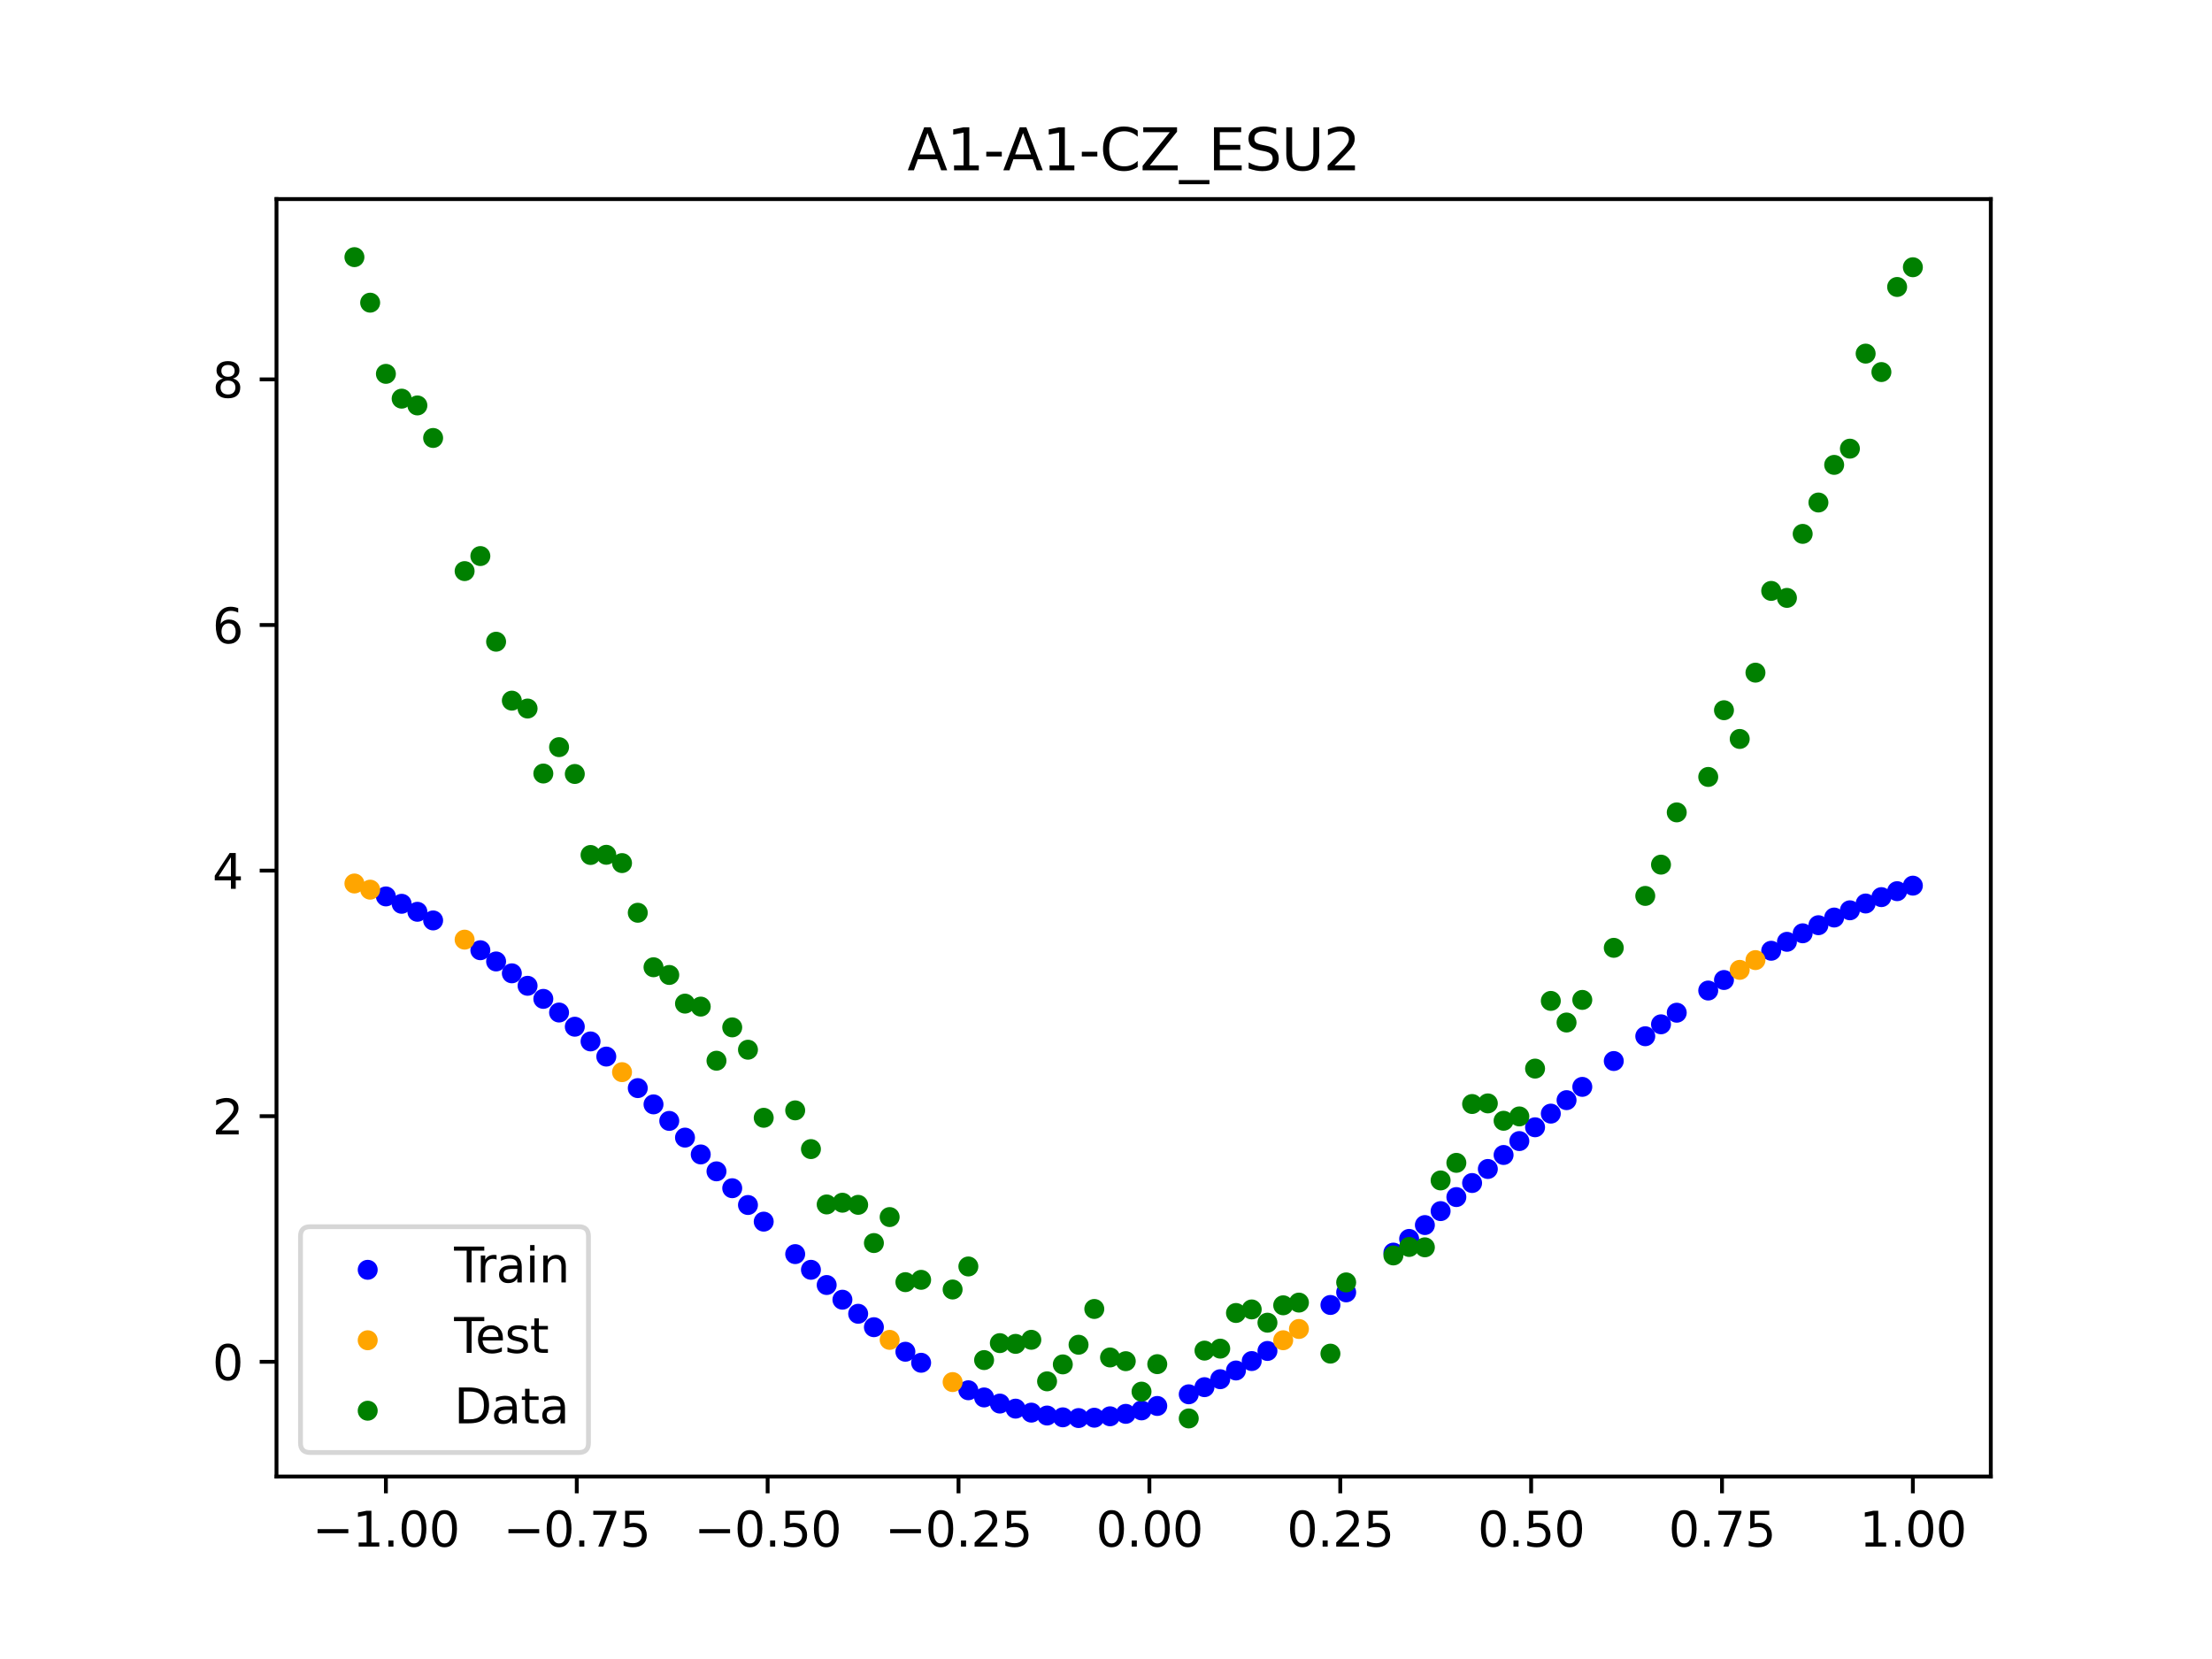 <?xml version="1.0" encoding="utf-8" standalone="no"?>
<!DOCTYPE svg PUBLIC "-//W3C//DTD SVG 1.1//EN"
  "http://www.w3.org/Graphics/SVG/1.1/DTD/svg11.dtd">
<svg xmlns:xlink="http://www.w3.org/1999/xlink" width="460.8pt" height="345.6pt" viewBox="0 0 460.8 345.6" xmlns="http://www.w3.org/2000/svg" version="1.1">
 <defs>
  <style type="text/css">*{stroke-linejoin: round; stroke-linecap: butt}</style>
 </defs>
 <g id="figure_1">
  <g id="patch_1">
   <path d="M 0 345.6 
L 460.8 345.6 
L 460.8 0 
L 0 0 
z
" style="fill: #ffffff"/>
  </g>
  <g id="axes_1">
   <g id="patch_2">
    <path d="M 57.6 307.584 
L 414.72 307.584 
L 414.72 41.472 
L 57.6 41.472 
z
" style="fill: #ffffff"/>
   </g>
   <g id="PathCollection_1">
    <defs>
     <path id="med20ef0929" d="M 0 1.581 
C 0.419 1.581 0.822 1.415 1.118 1.118 
C 1.415 0.822 1.581 0.419 1.581 0 
C 1.581 -0.419 1.415 -0.822 1.118 -1.118 
C 0.822 -1.415 0.419 -1.581 0 -1.581 
C -0.419 -1.581 -0.822 -1.415 -1.118 -1.118 
C -1.415 -0.822 -1.581 -0.419 -1.581 0 
C -1.581 0.419 -1.415 0.822 -1.118 1.118 
C -0.822 1.415 -0.419 1.581 0 1.581 
z
" style="stroke: #0000ff"/>
    </defs>
    <g clip-path="url(#p3079ffaf62)">
     <use xlink:href="#med20ef0929" x="208.286" y="292.391" style="fill: #0000ff; stroke: #0000ff"/>
     <use xlink:href="#med20ef0929" x="83.671" y="188.276" style="fill: #0000ff; stroke: #0000ff"/>
     <use xlink:href="#med20ef0929" x="349.297" y="210.966" style="fill: #0000ff; stroke: #0000ff"/>
     <use xlink:href="#med20ef0929" x="149.258" y="244.011" style="fill: #0000ff; stroke: #0000ff"/>
     <use xlink:href="#med20ef0929" x="293.548" y="258.089" style="fill: #0000ff; stroke: #0000ff"/>
     <use xlink:href="#med20ef0929" x="319.783" y="234.832" style="fill: #0000ff; stroke: #0000ff"/>
     <use xlink:href="#med20ef0929" x="254.196" y="287.314" style="fill: #0000ff; stroke: #0000ff"/>
     <use xlink:href="#med20ef0929" x="342.739" y="215.869" style="fill: #0000ff; stroke: #0000ff"/>
     <use xlink:href="#med20ef0929" x="142.699" y="236.984" style="fill: #0000ff; stroke: #0000ff"/>
     <use xlink:href="#med20ef0929" x="175.492" y="270.752" style="fill: #0000ff; stroke: #0000ff"/>
     <use xlink:href="#med20ef0929" x="250.917" y="288.972" style="fill: #0000ff; stroke: #0000ff"/>
     <use xlink:href="#med20ef0929" x="155.816" y="251.025" style="fill: #0000ff; stroke: #0000ff"/>
     <use xlink:href="#med20ef0929" x="86.95" y="189.942" style="fill: #0000ff; stroke: #0000ff"/>
     <use xlink:href="#med20ef0929" x="123.023" y="216.946" style="fill: #0000ff; stroke: #0000ff"/>
     <use xlink:href="#med20ef0929" x="313.224" y="240.604" style="fill: #0000ff; stroke: #0000ff"/>
     <use xlink:href="#med20ef0929" x="100.067" y="197.95" style="fill: #0000ff; stroke: #0000ff"/>
     <use xlink:href="#med20ef0929" x="132.861" y="226.673" style="fill: #0000ff; stroke: #0000ff"/>
     <use xlink:href="#med20ef0929" x="182.051" y="276.478" style="fill: #0000ff; stroke: #0000ff"/>
     <use xlink:href="#med20ef0929" x="382.091" y="191.14" style="fill: #0000ff; stroke: #0000ff"/>
     <use xlink:href="#med20ef0929" x="188.61" y="281.593" style="fill: #0000ff; stroke: #0000ff"/>
     <use xlink:href="#med20ef0929" x="247.638" y="290.459" style="fill: #0000ff; stroke: #0000ff"/>
     <use xlink:href="#med20ef0929" x="300.107" y="252.294" style="fill: #0000ff; stroke: #0000ff"/>
     <use xlink:href="#med20ef0929" x="152.537" y="247.527" style="fill: #0000ff; stroke: #0000ff"/>
     <use xlink:href="#med20ef0929" x="205.006" y="291.113" style="fill: #0000ff; stroke: #0000ff"/>
     <use xlink:href="#med20ef0929" x="306.666" y="246.444" style="fill: #0000ff; stroke: #0000ff"/>
     <use xlink:href="#med20ef0929" x="280.431" y="269.222" style="fill: #0000ff; stroke: #0000ff"/>
     <use xlink:href="#med20ef0929" x="90.229" y="191.742" style="fill: #0000ff; stroke: #0000ff"/>
     <use xlink:href="#med20ef0929" x="326.342" y="229.181" style="fill: #0000ff; stroke: #0000ff"/>
     <use xlink:href="#med20ef0929" x="296.828" y="255.203" style="fill: #0000ff; stroke: #0000ff"/>
     <use xlink:href="#med20ef0929" x="165.654" y="261.253" style="fill: #0000ff; stroke: #0000ff"/>
     <use xlink:href="#med20ef0929" x="231.241" y="295.041" style="fill: #0000ff; stroke: #0000ff"/>
     <use xlink:href="#med20ef0929" x="277.152" y="271.851" style="fill: #0000ff; stroke: #0000ff"/>
     <use xlink:href="#med20ef0929" x="106.626" y="202.76" style="fill: #0000ff; stroke: #0000ff"/>
     <use xlink:href="#med20ef0929" x="172.213" y="267.692" style="fill: #0000ff; stroke: #0000ff"/>
     <use xlink:href="#med20ef0929" x="346.018" y="213.383" style="fill: #0000ff; stroke: #0000ff"/>
     <use xlink:href="#med20ef0929" x="309.945" y="243.519" style="fill: #0000ff; stroke: #0000ff"/>
     <use xlink:href="#med20ef0929" x="359.135" y="204.154" style="fill: #0000ff; stroke: #0000ff"/>
     <use xlink:href="#med20ef0929" x="116.464" y="210.928" style="fill: #0000ff; stroke: #0000ff"/>
     <use xlink:href="#med20ef0929" x="103.347" y="200.289" style="fill: #0000ff; stroke: #0000ff"/>
     <use xlink:href="#med20ef0929" x="159.096" y="254.489" style="fill: #0000ff; stroke: #0000ff"/>
     <use xlink:href="#med20ef0929" x="119.743" y="213.884" style="fill: #0000ff; stroke: #0000ff"/>
     <use xlink:href="#med20ef0929" x="178.772" y="273.685" style="fill: #0000ff; stroke: #0000ff"/>
     <use xlink:href="#med20ef0929" x="241.079" y="292.888" style="fill: #0000ff; stroke: #0000ff"/>
     <use xlink:href="#med20ef0929" x="145.978" y="240.492" style="fill: #0000ff; stroke: #0000ff"/>
     <use xlink:href="#med20ef0929" x="168.934" y="264.521" style="fill: #0000ff; stroke: #0000ff"/>
     <use xlink:href="#med20ef0929" x="329.621" y="226.416" style="fill: #0000ff; stroke: #0000ff"/>
     <use xlink:href="#med20ef0929" x="264.034" y="281.428" style="fill: #0000ff; stroke: #0000ff"/>
     <use xlink:href="#med20ef0929" x="391.929" y="186.888" style="fill: #0000ff; stroke: #0000ff"/>
     <use xlink:href="#med20ef0929" x="336.18" y="221.03" style="fill: #0000ff; stroke: #0000ff"/>
     <use xlink:href="#med20ef0929" x="316.504" y="237.706" style="fill: #0000ff; stroke: #0000ff"/>
     <use xlink:href="#med20ef0929" x="191.889" y="283.89" style="fill: #0000ff; stroke: #0000ff"/>
     <use xlink:href="#med20ef0929" x="368.973" y="198.06" style="fill: #0000ff; stroke: #0000ff"/>
     <use xlink:href="#med20ef0929" x="398.487" y="184.497" style="fill: #0000ff; stroke: #0000ff"/>
     <use xlink:href="#med20ef0929" x="234.52" y="294.532" style="fill: #0000ff; stroke: #0000ff"/>
     <use xlink:href="#med20ef0929" x="109.905" y="205.36" style="fill: #0000ff; stroke: #0000ff"/>
     <use xlink:href="#med20ef0929" x="323.062" y="231.989" style="fill: #0000ff; stroke: #0000ff"/>
     <use xlink:href="#med20ef0929" x="126.302" y="220.105" style="fill: #0000ff; stroke: #0000ff"/>
     <use xlink:href="#med20ef0929" x="388.649" y="188.216" style="fill: #0000ff; stroke: #0000ff"/>
     <use xlink:href="#med20ef0929" x="227.962" y="295.335" style="fill: #0000ff; stroke: #0000ff"/>
     <use xlink:href="#med20ef0929" x="113.185" y="208.084" style="fill: #0000ff; stroke: #0000ff"/>
     <use xlink:href="#med20ef0929" x="260.755" y="283.532" style="fill: #0000ff; stroke: #0000ff"/>
     <use xlink:href="#med20ef0929" x="80.391" y="186.741" style="fill: #0000ff; stroke: #0000ff"/>
     <use xlink:href="#med20ef0929" x="139.42" y="233.503" style="fill: #0000ff; stroke: #0000ff"/>
     <use xlink:href="#med20ef0929" x="378.811" y="192.737" style="fill: #0000ff; stroke: #0000ff"/>
     <use xlink:href="#med20ef0929" x="375.532" y="194.423" style="fill: #0000ff; stroke: #0000ff"/>
     <use xlink:href="#med20ef0929" x="237.8" y="293.812" style="fill: #0000ff; stroke: #0000ff"/>
     <use xlink:href="#med20ef0929" x="290.269" y="260.944" style="fill: #0000ff; stroke: #0000ff"/>
     <use xlink:href="#med20ef0929" x="211.565" y="293.446" style="fill: #0000ff; stroke: #0000ff"/>
     <use xlink:href="#med20ef0929" x="136.14" y="230.061" style="fill: #0000ff; stroke: #0000ff"/>
     <use xlink:href="#med20ef0929" x="395.208" y="185.648" style="fill: #0000ff; stroke: #0000ff"/>
     <use xlink:href="#med20ef0929" x="385.37" y="189.633" style="fill: #0000ff; stroke: #0000ff"/>
     <use xlink:href="#med20ef0929" x="303.386" y="249.372" style="fill: #0000ff; stroke: #0000ff"/>
     <use xlink:href="#med20ef0929" x="224.682" y="295.408" style="fill: #0000ff; stroke: #0000ff"/>
     <use xlink:href="#med20ef0929" x="372.253" y="196.198" style="fill: #0000ff; stroke: #0000ff"/>
     <use xlink:href="#med20ef0929" x="257.476" y="285.498" style="fill: #0000ff; stroke: #0000ff"/>
     <use xlink:href="#med20ef0929" x="221.403" y="295.257" style="fill: #0000ff; stroke: #0000ff"/>
     <use xlink:href="#med20ef0929" x="355.856" y="206.348" style="fill: #0000ff; stroke: #0000ff"/>
     <use xlink:href="#med20ef0929" x="201.727" y="289.618" style="fill: #0000ff; stroke: #0000ff"/>
     <use xlink:href="#med20ef0929" x="214.844" y="294.277" style="fill: #0000ff; stroke: #0000ff"/>
     <use xlink:href="#med20ef0929" x="218.124" y="294.881" style="fill: #0000ff; stroke: #0000ff"/>
    </g>
   </g>
   <g id="PathCollection_2">
    <defs>
     <path id="mf10b6095a9" d="M 0 1.581 
C 0.419 1.581 0.822 1.415 1.118 1.118 
C 1.415 0.822 1.581 0.419 1.581 0 
C 1.581 -0.419 1.415 -0.822 1.118 -1.118 
C 0.822 -1.415 0.419 -1.581 0 -1.581 
C -0.419 -1.581 -0.822 -1.415 -1.118 -1.118 
C -1.415 -0.822 -1.581 -0.419 -1.581 0 
C -1.581 0.419 -1.415 0.822 -1.118 1.118 
C -0.822 1.415 -0.419 1.581 0 1.581 
z
" style="stroke: #ffa500"/>
    </defs>
    <g clip-path="url(#p3079ffaf62)">
     <use xlink:href="#mf10b6095a9" x="198.448" y="287.911" style="fill: #ffa500; stroke: #ffa500"/>
     <use xlink:href="#mf10b6095a9" x="365.694" y="200.007" style="fill: #ffa500; stroke: #ffa500"/>
     <use xlink:href="#mf10b6095a9" x="73.833" y="184.049" style="fill: #ffa500; stroke: #ffa500"/>
     <use xlink:href="#mf10b6095a9" x="96.788" y="195.745" style="fill: #ffa500; stroke: #ffa500"/>
     <use xlink:href="#mf10b6095a9" x="267.314" y="279.197" style="fill: #ffa500; stroke: #ffa500"/>
     <use xlink:href="#mf10b6095a9" x="129.581" y="223.35" style="fill: #ffa500; stroke: #ffa500"/>
     <use xlink:href="#mf10b6095a9" x="185.33" y="279.118" style="fill: #ffa500; stroke: #ffa500"/>
     <use xlink:href="#mf10b6095a9" x="270.593" y="276.849" style="fill: #ffa500; stroke: #ffa500"/>
     <use xlink:href="#mf10b6095a9" x="77.112" y="185.333" style="fill: #ffa500; stroke: #ffa500"/>
     <use xlink:href="#mf10b6095a9" x="362.415" y="202.039" style="fill: #ffa500; stroke: #ffa500"/>
    </g>
   </g>
   <g id="PathCollection_3">
    <defs>
     <path id="mdaaa0d2bba" d="M 0 1.581 
C 0.419 1.581 0.822 1.415 1.118 1.118 
C 1.415 0.822 1.581 0.419 1.581 0 
C 1.581 -0.419 1.415 -0.822 1.118 -1.118 
C 0.822 -1.415 0.419 -1.581 0 -1.581 
C -0.419 -1.581 -0.822 -1.415 -1.118 -1.118 
C -1.415 -0.822 -1.581 -0.419 -1.581 0 
C -1.581 0.419 -1.415 0.822 -1.118 1.118 
C -0.822 1.415 -0.419 1.581 0 1.581 
z
" style="stroke: #008000"/>
    </defs>
    <g clip-path="url(#p3079ffaf62)">
     <use xlink:href="#mdaaa0d2bba" x="208.286" y="279.798" style="fill: #008000; stroke: #008000"/>
     <use xlink:href="#mdaaa0d2bba" x="83.671" y="83.047" style="fill: #008000; stroke: #008000"/>
     <use xlink:href="#mdaaa0d2bba" x="349.297" y="169.235" style="fill: #008000; stroke: #008000"/>
     <use xlink:href="#mdaaa0d2bba" x="149.258" y="220.967" style="fill: #008000; stroke: #008000"/>
     <use xlink:href="#mdaaa0d2bba" x="293.548" y="259.766" style="fill: #008000; stroke: #008000"/>
     <use xlink:href="#mdaaa0d2bba" x="319.783" y="222.609" style="fill: #008000; stroke: #008000"/>
     <use xlink:href="#mdaaa0d2bba" x="254.196" y="280.945" style="fill: #008000; stroke: #008000"/>
     <use xlink:href="#mdaaa0d2bba" x="342.739" y="186.636" style="fill: #008000; stroke: #008000"/>
     <use xlink:href="#mdaaa0d2bba" x="142.699" y="209.073" style="fill: #008000; stroke: #008000"/>
     <use xlink:href="#mdaaa0d2bba" x="175.492" y="250.548" style="fill: #008000; stroke: #008000"/>
     <use xlink:href="#mdaaa0d2bba" x="250.917" y="281.357" style="fill: #008000; stroke: #008000"/>
     <use xlink:href="#mdaaa0d2bba" x="155.816" y="218.675" style="fill: #008000; stroke: #008000"/>
     <use xlink:href="#mdaaa0d2bba" x="86.95" y="84.461" style="fill: #008000; stroke: #008000"/>
     <use xlink:href="#mdaaa0d2bba" x="123.023" y="178.109" style="fill: #008000; stroke: #008000"/>
     <use xlink:href="#mdaaa0d2bba" x="313.224" y="233.476" style="fill: #008000; stroke: #008000"/>
     <use xlink:href="#mdaaa0d2bba" x="100.067" y="115.838" style="fill: #008000; stroke: #008000"/>
     <use xlink:href="#mdaaa0d2bba" x="132.861" y="190.145" style="fill: #008000; stroke: #008000"/>
     <use xlink:href="#mdaaa0d2bba" x="182.051" y="258.951" style="fill: #008000; stroke: #008000"/>
     <use xlink:href="#mdaaa0d2bba" x="382.091" y="96.844" style="fill: #008000; stroke: #008000"/>
     <use xlink:href="#mdaaa0d2bba" x="188.61" y="267.097" style="fill: #008000; stroke: #008000"/>
     <use xlink:href="#mdaaa0d2bba" x="247.638" y="295.488" style="fill: #008000; stroke: #008000"/>
     <use xlink:href="#mdaaa0d2bba" x="300.107" y="245.907" style="fill: #008000; stroke: #008000"/>
     <use xlink:href="#mdaaa0d2bba" x="152.537" y="214.021" style="fill: #008000; stroke: #008000"/>
     <use xlink:href="#mdaaa0d2bba" x="205.006" y="283.329" style="fill: #008000; stroke: #008000"/>
     <use xlink:href="#mdaaa0d2bba" x="306.666" y="229.986" style="fill: #008000; stroke: #008000"/>
     <use xlink:href="#mdaaa0d2bba" x="280.431" y="267.148" style="fill: #008000; stroke: #008000"/>
     <use xlink:href="#mdaaa0d2bba" x="90.229" y="91.238" style="fill: #008000; stroke: #008000"/>
     <use xlink:href="#mdaaa0d2bba" x="326.342" y="213.009" style="fill: #008000; stroke: #008000"/>
     <use xlink:href="#mdaaa0d2bba" x="296.828" y="259.841" style="fill: #008000; stroke: #008000"/>
     <use xlink:href="#mdaaa0d2bba" x="165.654" y="231.312" style="fill: #008000; stroke: #008000"/>
     <use xlink:href="#mdaaa0d2bba" x="231.241" y="282.785" style="fill: #008000; stroke: #008000"/>
     <use xlink:href="#mdaaa0d2bba" x="277.152" y="281.988" style="fill: #008000; stroke: #008000"/>
     <use xlink:href="#mdaaa0d2bba" x="106.626" y="145.957" style="fill: #008000; stroke: #008000"/>
     <use xlink:href="#mdaaa0d2bba" x="172.213" y="250.909" style="fill: #008000; stroke: #008000"/>
     <use xlink:href="#mdaaa0d2bba" x="346.018" y="180.121" style="fill: #008000; stroke: #008000"/>
     <use xlink:href="#mdaaa0d2bba" x="309.945" y="229.858" style="fill: #008000; stroke: #008000"/>
     <use xlink:href="#mdaaa0d2bba" x="359.135" y="147.953" style="fill: #008000; stroke: #008000"/>
     <use xlink:href="#mdaaa0d2bba" x="116.464" y="155.642" style="fill: #008000; stroke: #008000"/>
     <use xlink:href="#mdaaa0d2bba" x="103.347" y="133.681" style="fill: #008000; stroke: #008000"/>
     <use xlink:href="#mdaaa0d2bba" x="159.096" y="232.856" style="fill: #008000; stroke: #008000"/>
     <use xlink:href="#mdaaa0d2bba" x="119.743" y="161.234" style="fill: #008000; stroke: #008000"/>
     <use xlink:href="#mdaaa0d2bba" x="178.772" y="250.991" style="fill: #008000; stroke: #008000"/>
     <use xlink:href="#mdaaa0d2bba" x="241.079" y="284.178" style="fill: #008000; stroke: #008000"/>
     <use xlink:href="#mdaaa0d2bba" x="145.978" y="209.694" style="fill: #008000; stroke: #008000"/>
     <use xlink:href="#mdaaa0d2bba" x="168.934" y="239.376" style="fill: #008000; stroke: #008000"/>
     <use xlink:href="#mdaaa0d2bba" x="329.621" y="208.299" style="fill: #008000; stroke: #008000"/>
     <use xlink:href="#mdaaa0d2bba" x="264.034" y="275.541" style="fill: #008000; stroke: #008000"/>
     <use xlink:href="#mdaaa0d2bba" x="391.929" y="77.507" style="fill: #008000; stroke: #008000"/>
     <use xlink:href="#mdaaa0d2bba" x="336.18" y="197.449" style="fill: #008000; stroke: #008000"/>
     <use xlink:href="#mdaaa0d2bba" x="316.504" y="232.571" style="fill: #008000; stroke: #008000"/>
     <use xlink:href="#mdaaa0d2bba" x="191.889" y="266.612" style="fill: #008000; stroke: #008000"/>
     <use xlink:href="#mdaaa0d2bba" x="368.973" y="123.096" style="fill: #008000; stroke: #008000"/>
     <use xlink:href="#mdaaa0d2bba" x="398.487" y="55.672" style="fill: #008000; stroke: #008000"/>
     <use xlink:href="#mdaaa0d2bba" x="234.52" y="283.56" style="fill: #008000; stroke: #008000"/>
     <use xlink:href="#mdaaa0d2bba" x="109.905" y="147.599" style="fill: #008000; stroke: #008000"/>
     <use xlink:href="#mdaaa0d2bba" x="323.062" y="208.507" style="fill: #008000; stroke: #008000"/>
     <use xlink:href="#mdaaa0d2bba" x="126.302" y="178.07" style="fill: #008000; stroke: #008000"/>
     <use xlink:href="#mdaaa0d2bba" x="388.649" y="73.667" style="fill: #008000; stroke: #008000"/>
     <use xlink:href="#mdaaa0d2bba" x="227.962" y="272.682" style="fill: #008000; stroke: #008000"/>
     <use xlink:href="#mdaaa0d2bba" x="113.185" y="161.141" style="fill: #008000; stroke: #008000"/>
     <use xlink:href="#mdaaa0d2bba" x="260.755" y="272.778" style="fill: #008000; stroke: #008000"/>
     <use xlink:href="#mdaaa0d2bba" x="80.391" y="77.883" style="fill: #008000; stroke: #008000"/>
     <use xlink:href="#mdaaa0d2bba" x="139.42" y="203.102" style="fill: #008000; stroke: #008000"/>
     <use xlink:href="#mdaaa0d2bba" x="378.811" y="104.684" style="fill: #008000; stroke: #008000"/>
     <use xlink:href="#mdaaa0d2bba" x="375.532" y="111.216" style="fill: #008000; stroke: #008000"/>
     <use xlink:href="#mdaaa0d2bba" x="237.8" y="289.903" style="fill: #008000; stroke: #008000"/>
     <use xlink:href="#mdaaa0d2bba" x="290.269" y="261.533" style="fill: #008000; stroke: #008000"/>
     <use xlink:href="#mdaaa0d2bba" x="211.565" y="279.954" style="fill: #008000; stroke: #008000"/>
     <use xlink:href="#mdaaa0d2bba" x="136.14" y="201.496" style="fill: #008000; stroke: #008000"/>
     <use xlink:href="#mdaaa0d2bba" x="395.208" y="59.781" style="fill: #008000; stroke: #008000"/>
     <use xlink:href="#mdaaa0d2bba" x="385.37" y="93.463" style="fill: #008000; stroke: #008000"/>
     <use xlink:href="#mdaaa0d2bba" x="303.386" y="242.242" style="fill: #008000; stroke: #008000"/>
     <use xlink:href="#mdaaa0d2bba" x="224.682" y="280.135" style="fill: #008000; stroke: #008000"/>
     <use xlink:href="#mdaaa0d2bba" x="372.253" y="124.552" style="fill: #008000; stroke: #008000"/>
     <use xlink:href="#mdaaa0d2bba" x="257.476" y="273.52" style="fill: #008000; stroke: #008000"/>
     <use xlink:href="#mdaaa0d2bba" x="221.403" y="284.229" style="fill: #008000; stroke: #008000"/>
     <use xlink:href="#mdaaa0d2bba" x="355.856" y="161.851" style="fill: #008000; stroke: #008000"/>
     <use xlink:href="#mdaaa0d2bba" x="201.727" y="263.828" style="fill: #008000; stroke: #008000"/>
     <use xlink:href="#mdaaa0d2bba" x="214.844" y="279.105" style="fill: #008000; stroke: #008000"/>
     <use xlink:href="#mdaaa0d2bba" x="218.124" y="287.758" style="fill: #008000; stroke: #008000"/>
    </g>
   </g>
   <g id="PathCollection_4">
    <g clip-path="url(#p3079ffaf62)">
     <use xlink:href="#mdaaa0d2bba" x="198.448" y="268.627" style="fill: #008000; stroke: #008000"/>
     <use xlink:href="#mdaaa0d2bba" x="365.694" y="140.127" style="fill: #008000; stroke: #008000"/>
     <use xlink:href="#mdaaa0d2bba" x="73.833" y="53.568" style="fill: #008000; stroke: #008000"/>
     <use xlink:href="#mdaaa0d2bba" x="96.788" y="118.971" style="fill: #008000; stroke: #008000"/>
     <use xlink:href="#mdaaa0d2bba" x="267.314" y="271.918" style="fill: #008000; stroke: #008000"/>
     <use xlink:href="#mdaaa0d2bba" x="129.581" y="179.797" style="fill: #008000; stroke: #008000"/>
     <use xlink:href="#mdaaa0d2bba" x="185.33" y="253.537" style="fill: #008000; stroke: #008000"/>
     <use xlink:href="#mdaaa0d2bba" x="270.593" y="271.354" style="fill: #008000; stroke: #008000"/>
     <use xlink:href="#mdaaa0d2bba" x="77.112" y="63.052" style="fill: #008000; stroke: #008000"/>
     <use xlink:href="#mdaaa0d2bba" x="362.415" y="153.936" style="fill: #008000; stroke: #008000"/>
    </g>
   </g>
   <g id="matplotlib.axis_1">
    <g id="xtick_1">
     <g id="line2d_1">
      <defs>
       <path id="m0da1d379e8" d="M 0 0 
L 0 3.5 
" style="stroke: #000000; stroke-width: 0.8"/>
      </defs>
      <g>
       <use xlink:href="#m0da1d379e8" x="80.391" y="307.584" style="stroke: #000000; stroke-width: 0.8"/>
      </g>
     </g>
     <g id="text_1">
      <!-- −1.00 -->
      <g transform="translate(65.069 322.182) scale(0.1 -0.1)">
       <defs>
        <path id="DejaVuSans-2212" d="M 678 2272 
L 4684 2272 
L 4684 1741 
L 678 1741 
L 678 2272 
z
" transform="scale(0.016)"/>
        <path id="DejaVuSans-31" d="M 794 531 
L 1825 531 
L 1825 4091 
L 703 3866 
L 703 4441 
L 1819 4666 
L 2450 4666 
L 2450 531 
L 3481 531 
L 3481 0 
L 794 0 
L 794 531 
z
" transform="scale(0.016)"/>
        <path id="DejaVuSans-2e" d="M 684 794 
L 1344 794 
L 1344 0 
L 684 0 
L 684 794 
z
" transform="scale(0.016)"/>
        <path id="DejaVuSans-30" d="M 2034 4250 
Q 1547 4250 1301 3770 
Q 1056 3291 1056 2328 
Q 1056 1369 1301 889 
Q 1547 409 2034 409 
Q 2525 409 2770 889 
Q 3016 1369 3016 2328 
Q 3016 3291 2770 3770 
Q 2525 4250 2034 4250 
z
M 2034 4750 
Q 2819 4750 3233 4129 
Q 3647 3509 3647 2328 
Q 3647 1150 3233 529 
Q 2819 -91 2034 -91 
Q 1250 -91 836 529 
Q 422 1150 422 2328 
Q 422 3509 836 4129 
Q 1250 4750 2034 4750 
z
" transform="scale(0.016)"/>
       </defs>
       <use xlink:href="#DejaVuSans-2212"/>
       <use xlink:href="#DejaVuSans-31" x="83.789"/>
       <use xlink:href="#DejaVuSans-2e" x="147.412"/>
       <use xlink:href="#DejaVuSans-30" x="179.199"/>
       <use xlink:href="#DejaVuSans-30" x="242.822"/>
      </g>
     </g>
    </g>
    <g id="xtick_2">
     <g id="line2d_2">
      <g>
       <use xlink:href="#m0da1d379e8" x="120.153" y="307.584" style="stroke: #000000; stroke-width: 0.8"/>
      </g>
     </g>
     <g id="text_2">
      <!-- −0.75 -->
      <g transform="translate(104.831 322.182) scale(0.1 -0.1)">
       <defs>
        <path id="DejaVuSans-37" d="M 525 4666 
L 3525 4666 
L 3525 4397 
L 1831 0 
L 1172 0 
L 2766 4134 
L 525 4134 
L 525 4666 
z
" transform="scale(0.016)"/>
        <path id="DejaVuSans-35" d="M 691 4666 
L 3169 4666 
L 3169 4134 
L 1269 4134 
L 1269 2991 
Q 1406 3038 1543 3061 
Q 1681 3084 1819 3084 
Q 2600 3084 3056 2656 
Q 3513 2228 3513 1497 
Q 3513 744 3044 326 
Q 2575 -91 1722 -91 
Q 1428 -91 1123 -41 
Q 819 9 494 109 
L 494 744 
Q 775 591 1075 516 
Q 1375 441 1709 441 
Q 2250 441 2565 725 
Q 2881 1009 2881 1497 
Q 2881 1984 2565 2268 
Q 2250 2553 1709 2553 
Q 1456 2553 1204 2497 
Q 953 2441 691 2322 
L 691 4666 
z
" transform="scale(0.016)"/>
       </defs>
       <use xlink:href="#DejaVuSans-2212"/>
       <use xlink:href="#DejaVuSans-30" x="83.789"/>
       <use xlink:href="#DejaVuSans-2e" x="147.412"/>
       <use xlink:href="#DejaVuSans-37" x="179.199"/>
       <use xlink:href="#DejaVuSans-35" x="242.822"/>
      </g>
     </g>
    </g>
    <g id="xtick_3">
     <g id="line2d_3">
      <g>
       <use xlink:href="#m0da1d379e8" x="159.915" y="307.584" style="stroke: #000000; stroke-width: 0.8"/>
      </g>
     </g>
     <g id="text_3">
      <!-- −0.50 -->
      <g transform="translate(144.593 322.182) scale(0.1 -0.1)">
       <use xlink:href="#DejaVuSans-2212"/>
       <use xlink:href="#DejaVuSans-30" x="83.789"/>
       <use xlink:href="#DejaVuSans-2e" x="147.412"/>
       <use xlink:href="#DejaVuSans-35" x="179.199"/>
       <use xlink:href="#DejaVuSans-30" x="242.822"/>
      </g>
     </g>
    </g>
    <g id="xtick_4">
     <g id="line2d_4">
      <g>
       <use xlink:href="#m0da1d379e8" x="199.677" y="307.584" style="stroke: #000000; stroke-width: 0.8"/>
      </g>
     </g>
     <g id="text_4">
      <!-- −0.25 -->
      <g transform="translate(184.355 322.182) scale(0.1 -0.1)">
       <defs>
        <path id="DejaVuSans-32" d="M 1228 531 
L 3431 531 
L 3431 0 
L 469 0 
L 469 531 
Q 828 903 1448 1529 
Q 2069 2156 2228 2338 
Q 2531 2678 2651 2914 
Q 2772 3150 2772 3378 
Q 2772 3750 2511 3984 
Q 2250 4219 1831 4219 
Q 1534 4219 1204 4116 
Q 875 4013 500 3803 
L 500 4441 
Q 881 4594 1212 4672 
Q 1544 4750 1819 4750 
Q 2544 4750 2975 4387 
Q 3406 4025 3406 3419 
Q 3406 3131 3298 2873 
Q 3191 2616 2906 2266 
Q 2828 2175 2409 1742 
Q 1991 1309 1228 531 
z
" transform="scale(0.016)"/>
       </defs>
       <use xlink:href="#DejaVuSans-2212"/>
       <use xlink:href="#DejaVuSans-30" x="83.789"/>
       <use xlink:href="#DejaVuSans-2e" x="147.412"/>
       <use xlink:href="#DejaVuSans-32" x="179.199"/>
       <use xlink:href="#DejaVuSans-35" x="242.822"/>
      </g>
     </g>
    </g>
    <g id="xtick_5">
     <g id="line2d_5">
      <g>
       <use xlink:href="#m0da1d379e8" x="239.439" y="307.584" style="stroke: #000000; stroke-width: 0.8"/>
      </g>
     </g>
     <g id="text_5">
      <!-- 0.00 -->
      <g transform="translate(228.307 322.182) scale(0.1 -0.1)">
       <use xlink:href="#DejaVuSans-30"/>
       <use xlink:href="#DejaVuSans-2e" x="63.623"/>
       <use xlink:href="#DejaVuSans-30" x="95.41"/>
       <use xlink:href="#DejaVuSans-30" x="159.033"/>
      </g>
     </g>
    </g>
    <g id="xtick_6">
     <g id="line2d_6">
      <g>
       <use xlink:href="#m0da1d379e8" x="279.201" y="307.584" style="stroke: #000000; stroke-width: 0.8"/>
      </g>
     </g>
     <g id="text_6">
      <!-- 0.25 -->
      <g transform="translate(268.069 322.182) scale(0.1 -0.1)">
       <use xlink:href="#DejaVuSans-30"/>
       <use xlink:href="#DejaVuSans-2e" x="63.623"/>
       <use xlink:href="#DejaVuSans-32" x="95.41"/>
       <use xlink:href="#DejaVuSans-35" x="159.033"/>
      </g>
     </g>
    </g>
    <g id="xtick_7">
     <g id="line2d_7">
      <g>
       <use xlink:href="#m0da1d379e8" x="318.963" y="307.584" style="stroke: #000000; stroke-width: 0.8"/>
      </g>
     </g>
     <g id="text_7">
      <!-- 0.50 -->
      <g transform="translate(307.83 322.182) scale(0.1 -0.1)">
       <use xlink:href="#DejaVuSans-30"/>
       <use xlink:href="#DejaVuSans-2e" x="63.623"/>
       <use xlink:href="#DejaVuSans-35" x="95.41"/>
       <use xlink:href="#DejaVuSans-30" x="159.033"/>
      </g>
     </g>
    </g>
    <g id="xtick_8">
     <g id="line2d_8">
      <g>
       <use xlink:href="#m0da1d379e8" x="358.725" y="307.584" style="stroke: #000000; stroke-width: 0.8"/>
      </g>
     </g>
     <g id="text_8">
      <!-- 0.75 -->
      <g transform="translate(347.592 322.182) scale(0.1 -0.1)">
       <use xlink:href="#DejaVuSans-30"/>
       <use xlink:href="#DejaVuSans-2e" x="63.623"/>
       <use xlink:href="#DejaVuSans-37" x="95.41"/>
       <use xlink:href="#DejaVuSans-35" x="159.033"/>
      </g>
     </g>
    </g>
    <g id="xtick_9">
     <g id="line2d_9">
      <g>
       <use xlink:href="#m0da1d379e8" x="398.487" y="307.584" style="stroke: #000000; stroke-width: 0.8"/>
      </g>
     </g>
     <g id="text_9">
      <!-- 1.00 -->
      <g transform="translate(387.354 322.182) scale(0.1 -0.1)">
       <use xlink:href="#DejaVuSans-31"/>
       <use xlink:href="#DejaVuSans-2e" x="63.623"/>
       <use xlink:href="#DejaVuSans-30" x="95.41"/>
       <use xlink:href="#DejaVuSans-30" x="159.033"/>
      </g>
     </g>
    </g>
   </g>
   <g id="matplotlib.axis_2">
    <g id="ytick_1">
     <g id="line2d_10">
      <defs>
       <path id="ma7e946840a" d="M 0 0 
L -3.5 0 
" style="stroke: #000000; stroke-width: 0.8"/>
      </defs>
      <g>
       <use xlink:href="#ma7e946840a" x="57.6" y="283.689" style="stroke: #000000; stroke-width: 0.8"/>
      </g>
     </g>
     <g id="text_10">
      <!-- 0 -->
      <g transform="translate(44.237 287.489) scale(0.1 -0.1)">
       <use xlink:href="#DejaVuSans-30"/>
      </g>
     </g>
    </g>
    <g id="ytick_2">
     <g id="line2d_11">
      <g>
       <use xlink:href="#ma7e946840a" x="57.6" y="232.524" style="stroke: #000000; stroke-width: 0.8"/>
      </g>
     </g>
     <g id="text_11">
      <!-- 2 -->
      <g transform="translate(44.237 236.324) scale(0.1 -0.1)">
       <use xlink:href="#DejaVuSans-32"/>
      </g>
     </g>
    </g>
    <g id="ytick_3">
     <g id="line2d_12">
      <g>
       <use xlink:href="#ma7e946840a" x="57.6" y="181.36" style="stroke: #000000; stroke-width: 0.8"/>
      </g>
     </g>
     <g id="text_12">
      <!-- 4 -->
      <g transform="translate(44.237 185.159) scale(0.1 -0.1)">
       <defs>
        <path id="DejaVuSans-34" d="M 2419 4116 
L 825 1625 
L 2419 1625 
L 2419 4116 
z
M 2253 4666 
L 3047 4666 
L 3047 1625 
L 3713 1625 
L 3713 1100 
L 3047 1100 
L 3047 0 
L 2419 0 
L 2419 1100 
L 313 1100 
L 313 1709 
L 2253 4666 
z
" transform="scale(0.016)"/>
       </defs>
       <use xlink:href="#DejaVuSans-34"/>
      </g>
     </g>
    </g>
    <g id="ytick_4">
     <g id="line2d_13">
      <g>
       <use xlink:href="#ma7e946840a" x="57.6" y="130.195" style="stroke: #000000; stroke-width: 0.8"/>
      </g>
     </g>
     <g id="text_13">
      <!-- 6 -->
      <g transform="translate(44.237 133.994) scale(0.1 -0.1)">
       <defs>
        <path id="DejaVuSans-36" d="M 2113 2584 
Q 1688 2584 1439 2293 
Q 1191 2003 1191 1497 
Q 1191 994 1439 701 
Q 1688 409 2113 409 
Q 2538 409 2786 701 
Q 3034 994 3034 1497 
Q 3034 2003 2786 2293 
Q 2538 2584 2113 2584 
z
M 3366 4563 
L 3366 3988 
Q 3128 4100 2886 4159 
Q 2644 4219 2406 4219 
Q 1781 4219 1451 3797 
Q 1122 3375 1075 2522 
Q 1259 2794 1537 2939 
Q 1816 3084 2150 3084 
Q 2853 3084 3261 2657 
Q 3669 2231 3669 1497 
Q 3669 778 3244 343 
Q 2819 -91 2113 -91 
Q 1303 -91 875 529 
Q 447 1150 447 2328 
Q 447 3434 972 4092 
Q 1497 4750 2381 4750 
Q 2619 4750 2861 4703 
Q 3103 4656 3366 4563 
z
" transform="scale(0.016)"/>
       </defs>
       <use xlink:href="#DejaVuSans-36"/>
      </g>
     </g>
    </g>
    <g id="ytick_5">
     <g id="line2d_14">
      <g>
       <use xlink:href="#ma7e946840a" x="57.6" y="79.03" style="stroke: #000000; stroke-width: 0.8"/>
      </g>
     </g>
     <g id="text_14">
      <!-- 8 -->
      <g transform="translate(44.237 82.829) scale(0.1 -0.1)">
       <defs>
        <path id="DejaVuSans-38" d="M 2034 2216 
Q 1584 2216 1326 1975 
Q 1069 1734 1069 1313 
Q 1069 891 1326 650 
Q 1584 409 2034 409 
Q 2484 409 2743 651 
Q 3003 894 3003 1313 
Q 3003 1734 2745 1975 
Q 2488 2216 2034 2216 
z
M 1403 2484 
Q 997 2584 770 2862 
Q 544 3141 544 3541 
Q 544 4100 942 4425 
Q 1341 4750 2034 4750 
Q 2731 4750 3128 4425 
Q 3525 4100 3525 3541 
Q 3525 3141 3298 2862 
Q 3072 2584 2669 2484 
Q 3125 2378 3379 2068 
Q 3634 1759 3634 1313 
Q 3634 634 3220 271 
Q 2806 -91 2034 -91 
Q 1263 -91 848 271 
Q 434 634 434 1313 
Q 434 1759 690 2068 
Q 947 2378 1403 2484 
z
M 1172 3481 
Q 1172 3119 1398 2916 
Q 1625 2713 2034 2713 
Q 2441 2713 2670 2916 
Q 2900 3119 2900 3481 
Q 2900 3844 2670 4047 
Q 2441 4250 2034 4250 
Q 1625 4250 1398 4047 
Q 1172 3844 1172 3481 
z
" transform="scale(0.016)"/>
       </defs>
       <use xlink:href="#DejaVuSans-38"/>
      </g>
     </g>
    </g>
   </g>
   <g id="patch_3">
    <path d="M 57.6 307.584 
L 57.6 41.472 
" style="fill: none; stroke: #000000; stroke-width: 0.8; stroke-linejoin: miter; stroke-linecap: square"/>
   </g>
   <g id="patch_4">
    <path d="M 414.72 307.584 
L 414.72 41.472 
" style="fill: none; stroke: #000000; stroke-width: 0.8; stroke-linejoin: miter; stroke-linecap: square"/>
   </g>
   <g id="patch_5">
    <path d="M 57.6 307.584 
L 414.72 307.584 
" style="fill: none; stroke: #000000; stroke-width: 0.8; stroke-linejoin: miter; stroke-linecap: square"/>
   </g>
   <g id="patch_6">
    <path d="M 57.6 41.472 
L 414.72 41.472 
" style="fill: none; stroke: #000000; stroke-width: 0.8; stroke-linejoin: miter; stroke-linecap: square"/>
   </g>
   <g id="text_15">
    <!-- A1-A1-CZ_ESU2 -->
    <g transform="translate(189.013 35.472) scale(0.12 -0.12)">
     <defs>
      <path id="DejaVuSans-41" d="M 2188 4044 
L 1331 1722 
L 3047 1722 
L 2188 4044 
z
M 1831 4666 
L 2547 4666 
L 4325 0 
L 3669 0 
L 3244 1197 
L 1141 1197 
L 716 0 
L 50 0 
L 1831 4666 
z
" transform="scale(0.016)"/>
      <path id="DejaVuSans-2d" d="M 313 2009 
L 1997 2009 
L 1997 1497 
L 313 1497 
L 313 2009 
z
" transform="scale(0.016)"/>
      <path id="DejaVuSans-43" d="M 4122 4306 
L 4122 3641 
Q 3803 3938 3442 4084 
Q 3081 4231 2675 4231 
Q 1875 4231 1450 3742 
Q 1025 3253 1025 2328 
Q 1025 1406 1450 917 
Q 1875 428 2675 428 
Q 3081 428 3442 575 
Q 3803 722 4122 1019 
L 4122 359 
Q 3791 134 3420 21 
Q 3050 -91 2638 -91 
Q 1578 -91 968 557 
Q 359 1206 359 2328 
Q 359 3453 968 4101 
Q 1578 4750 2638 4750 
Q 3056 4750 3426 4639 
Q 3797 4528 4122 4306 
z
" transform="scale(0.016)"/>
      <path id="DejaVuSans-5a" d="M 359 4666 
L 4025 4666 
L 4025 4184 
L 1075 531 
L 4097 531 
L 4097 0 
L 288 0 
L 288 481 
L 3238 4134 
L 359 4134 
L 359 4666 
z
" transform="scale(0.016)"/>
      <path id="DejaVuSans-5f" d="M 3263 -1063 
L 3263 -1509 
L -63 -1509 
L -63 -1063 
L 3263 -1063 
z
" transform="scale(0.016)"/>
      <path id="DejaVuSans-45" d="M 628 4666 
L 3578 4666 
L 3578 4134 
L 1259 4134 
L 1259 2753 
L 3481 2753 
L 3481 2222 
L 1259 2222 
L 1259 531 
L 3634 531 
L 3634 0 
L 628 0 
L 628 4666 
z
" transform="scale(0.016)"/>
      <path id="DejaVuSans-53" d="M 3425 4513 
L 3425 3897 
Q 3066 4069 2747 4153 
Q 2428 4238 2131 4238 
Q 1616 4238 1336 4038 
Q 1056 3838 1056 3469 
Q 1056 3159 1242 3001 
Q 1428 2844 1947 2747 
L 2328 2669 
Q 3034 2534 3370 2195 
Q 3706 1856 3706 1288 
Q 3706 609 3251 259 
Q 2797 -91 1919 -91 
Q 1588 -91 1214 -16 
Q 841 59 441 206 
L 441 856 
Q 825 641 1194 531 
Q 1563 422 1919 422 
Q 2459 422 2753 634 
Q 3047 847 3047 1241 
Q 3047 1584 2836 1778 
Q 2625 1972 2144 2069 
L 1759 2144 
Q 1053 2284 737 2584 
Q 422 2884 422 3419 
Q 422 4038 858 4394 
Q 1294 4750 2059 4750 
Q 2388 4750 2728 4690 
Q 3069 4631 3425 4513 
z
" transform="scale(0.016)"/>
      <path id="DejaVuSans-55" d="M 556 4666 
L 1191 4666 
L 1191 1831 
Q 1191 1081 1462 751 
Q 1734 422 2344 422 
Q 2950 422 3222 751 
Q 3494 1081 3494 1831 
L 3494 4666 
L 4128 4666 
L 4128 1753 
Q 4128 841 3676 375 
Q 3225 -91 2344 -91 
Q 1459 -91 1007 375 
Q 556 841 556 1753 
L 556 4666 
z
" transform="scale(0.016)"/>
     </defs>
     <use xlink:href="#DejaVuSans-41"/>
     <use xlink:href="#DejaVuSans-31" x="68.408"/>
     <use xlink:href="#DejaVuSans-2d" x="132.031"/>
     <use xlink:href="#DejaVuSans-41" x="165.865"/>
     <use xlink:href="#DejaVuSans-31" x="234.273"/>
     <use xlink:href="#DejaVuSans-2d" x="297.896"/>
     <use xlink:href="#DejaVuSans-43" x="333.98"/>
     <use xlink:href="#DejaVuSans-5a" x="403.805"/>
     <use xlink:href="#DejaVuSans-5f" x="472.311"/>
     <use xlink:href="#DejaVuSans-45" x="522.311"/>
     <use xlink:href="#DejaVuSans-53" x="585.494"/>
     <use xlink:href="#DejaVuSans-55" x="648.971"/>
     <use xlink:href="#DejaVuSans-32" x="722.164"/>
    </g>
   </g>
   <g id="legend_1">
    <g id="patch_7">
     <path d="M 64.6 302.584 
L 120.588 302.584 
Q 122.588 302.584 122.588 300.584 
L 122.588 257.55 
Q 122.588 255.55 120.588 255.55 
L 64.6 255.55 
Q 62.6 255.55 62.6 257.55 
L 62.6 300.584 
Q 62.6 302.584 64.6 302.584 
z
" style="fill: #ffffff; opacity: 0.8; stroke: #cccccc; stroke-linejoin: miter"/>
    </g>
    <g id="PathCollection_5">
     <g>
      <use xlink:href="#med20ef0929" x="76.6" y="264.523" style="fill: #0000ff; stroke: #0000ff"/>
     </g>
    </g>
    <g id="text_16">
     <!-- Train -->
     <g transform="translate(94.6 267.148) scale(0.1 -0.1)">
      <defs>
       <path id="DejaVuSans-54" d="M -19 4666 
L 3928 4666 
L 3928 4134 
L 2272 4134 
L 2272 0 
L 1638 0 
L 1638 4134 
L -19 4134 
L -19 4666 
z
" transform="scale(0.016)"/>
       <path id="DejaVuSans-72" d="M 2631 2963 
Q 2534 3019 2420 3045 
Q 2306 3072 2169 3072 
Q 1681 3072 1420 2755 
Q 1159 2438 1159 1844 
L 1159 0 
L 581 0 
L 581 3500 
L 1159 3500 
L 1159 2956 
Q 1341 3275 1631 3429 
Q 1922 3584 2338 3584 
Q 2397 3584 2469 3576 
Q 2541 3569 2628 3553 
L 2631 2963 
z
" transform="scale(0.016)"/>
       <path id="DejaVuSans-61" d="M 2194 1759 
Q 1497 1759 1228 1600 
Q 959 1441 959 1056 
Q 959 750 1161 570 
Q 1363 391 1709 391 
Q 2188 391 2477 730 
Q 2766 1069 2766 1631 
L 2766 1759 
L 2194 1759 
z
M 3341 1997 
L 3341 0 
L 2766 0 
L 2766 531 
Q 2569 213 2275 61 
Q 1981 -91 1556 -91 
Q 1019 -91 701 211 
Q 384 513 384 1019 
Q 384 1609 779 1909 
Q 1175 2209 1959 2209 
L 2766 2209 
L 2766 2266 
Q 2766 2663 2505 2880 
Q 2244 3097 1772 3097 
Q 1472 3097 1187 3025 
Q 903 2953 641 2809 
L 641 3341 
Q 956 3463 1253 3523 
Q 1550 3584 1831 3584 
Q 2591 3584 2966 3190 
Q 3341 2797 3341 1997 
z
" transform="scale(0.016)"/>
       <path id="DejaVuSans-69" d="M 603 3500 
L 1178 3500 
L 1178 0 
L 603 0 
L 603 3500 
z
M 603 4863 
L 1178 4863 
L 1178 4134 
L 603 4134 
L 603 4863 
z
" transform="scale(0.016)"/>
       <path id="DejaVuSans-6e" d="M 3513 2113 
L 3513 0 
L 2938 0 
L 2938 2094 
Q 2938 2591 2744 2837 
Q 2550 3084 2163 3084 
Q 1697 3084 1428 2787 
Q 1159 2491 1159 1978 
L 1159 0 
L 581 0 
L 581 3500 
L 1159 3500 
L 1159 2956 
Q 1366 3272 1645 3428 
Q 1925 3584 2291 3584 
Q 2894 3584 3203 3211 
Q 3513 2838 3513 2113 
z
" transform="scale(0.016)"/>
      </defs>
      <use xlink:href="#DejaVuSans-54"/>
      <use xlink:href="#DejaVuSans-72" x="46.334"/>
      <use xlink:href="#DejaVuSans-61" x="87.447"/>
      <use xlink:href="#DejaVuSans-69" x="148.727"/>
      <use xlink:href="#DejaVuSans-6e" x="176.51"/>
     </g>
    </g>
    <g id="PathCollection_6">
     <g>
      <use xlink:href="#mf10b6095a9" x="76.6" y="279.201" style="fill: #ffa500; stroke: #ffa500"/>
     </g>
    </g>
    <g id="text_17">
     <!-- Test -->
     <g transform="translate(94.6 281.826) scale(0.1 -0.1)">
      <defs>
       <path id="DejaVuSans-65" d="M 3597 1894 
L 3597 1613 
L 953 1613 
Q 991 1019 1311 708 
Q 1631 397 2203 397 
Q 2534 397 2845 478 
Q 3156 559 3463 722 
L 3463 178 
Q 3153 47 2828 -22 
Q 2503 -91 2169 -91 
Q 1331 -91 842 396 
Q 353 884 353 1716 
Q 353 2575 817 3079 
Q 1281 3584 2069 3584 
Q 2775 3584 3186 3129 
Q 3597 2675 3597 1894 
z
M 3022 2063 
Q 3016 2534 2758 2815 
Q 2500 3097 2075 3097 
Q 1594 3097 1305 2825 
Q 1016 2553 972 2059 
L 3022 2063 
z
" transform="scale(0.016)"/>
       <path id="DejaVuSans-73" d="M 2834 3397 
L 2834 2853 
Q 2591 2978 2328 3040 
Q 2066 3103 1784 3103 
Q 1356 3103 1142 2972 
Q 928 2841 928 2578 
Q 928 2378 1081 2264 
Q 1234 2150 1697 2047 
L 1894 2003 
Q 2506 1872 2764 1633 
Q 3022 1394 3022 966 
Q 3022 478 2636 193 
Q 2250 -91 1575 -91 
Q 1294 -91 989 -36 
Q 684 19 347 128 
L 347 722 
Q 666 556 975 473 
Q 1284 391 1588 391 
Q 1994 391 2212 530 
Q 2431 669 2431 922 
Q 2431 1156 2273 1281 
Q 2116 1406 1581 1522 
L 1381 1569 
Q 847 1681 609 1914 
Q 372 2147 372 2553 
Q 372 3047 722 3315 
Q 1072 3584 1716 3584 
Q 2034 3584 2315 3537 
Q 2597 3491 2834 3397 
z
" transform="scale(0.016)"/>
       <path id="DejaVuSans-74" d="M 1172 4494 
L 1172 3500 
L 2356 3500 
L 2356 3053 
L 1172 3053 
L 1172 1153 
Q 1172 725 1289 603 
Q 1406 481 1766 481 
L 2356 481 
L 2356 0 
L 1766 0 
Q 1100 0 847 248 
Q 594 497 594 1153 
L 594 3053 
L 172 3053 
L 172 3500 
L 594 3500 
L 594 4494 
L 1172 4494 
z
" transform="scale(0.016)"/>
      </defs>
      <use xlink:href="#DejaVuSans-54"/>
      <use xlink:href="#DejaVuSans-65" x="44.084"/>
      <use xlink:href="#DejaVuSans-73" x="105.607"/>
      <use xlink:href="#DejaVuSans-74" x="157.707"/>
     </g>
    </g>
    <g id="PathCollection_7">
     <g>
      <use xlink:href="#mdaaa0d2bba" x="76.6" y="293.879" style="fill: #008000; stroke: #008000"/>
     </g>
    </g>
    <g id="text_18">
     <!-- Data -->
     <g transform="translate(94.6 296.504) scale(0.1 -0.1)">
      <defs>
       <path id="DejaVuSans-44" d="M 1259 4147 
L 1259 519 
L 2022 519 
Q 2988 519 3436 956 
Q 3884 1394 3884 2338 
Q 3884 3275 3436 3711 
Q 2988 4147 2022 4147 
L 1259 4147 
z
M 628 4666 
L 1925 4666 
Q 3281 4666 3915 4102 
Q 4550 3538 4550 2338 
Q 4550 1131 3912 565 
Q 3275 0 1925 0 
L 628 0 
L 628 4666 
z
" transform="scale(0.016)"/>
      </defs>
      <use xlink:href="#DejaVuSans-44"/>
      <use xlink:href="#DejaVuSans-61" x="77.002"/>
      <use xlink:href="#DejaVuSans-74" x="138.281"/>
      <use xlink:href="#DejaVuSans-61" x="177.49"/>
     </g>
    </g>
   </g>
  </g>
 </g>
 <defs>
  <clipPath id="p3079ffaf62">
   <rect x="57.6" y="41.472" width="357.12" height="266.112"/>
  </clipPath>
 </defs>
</svg>
